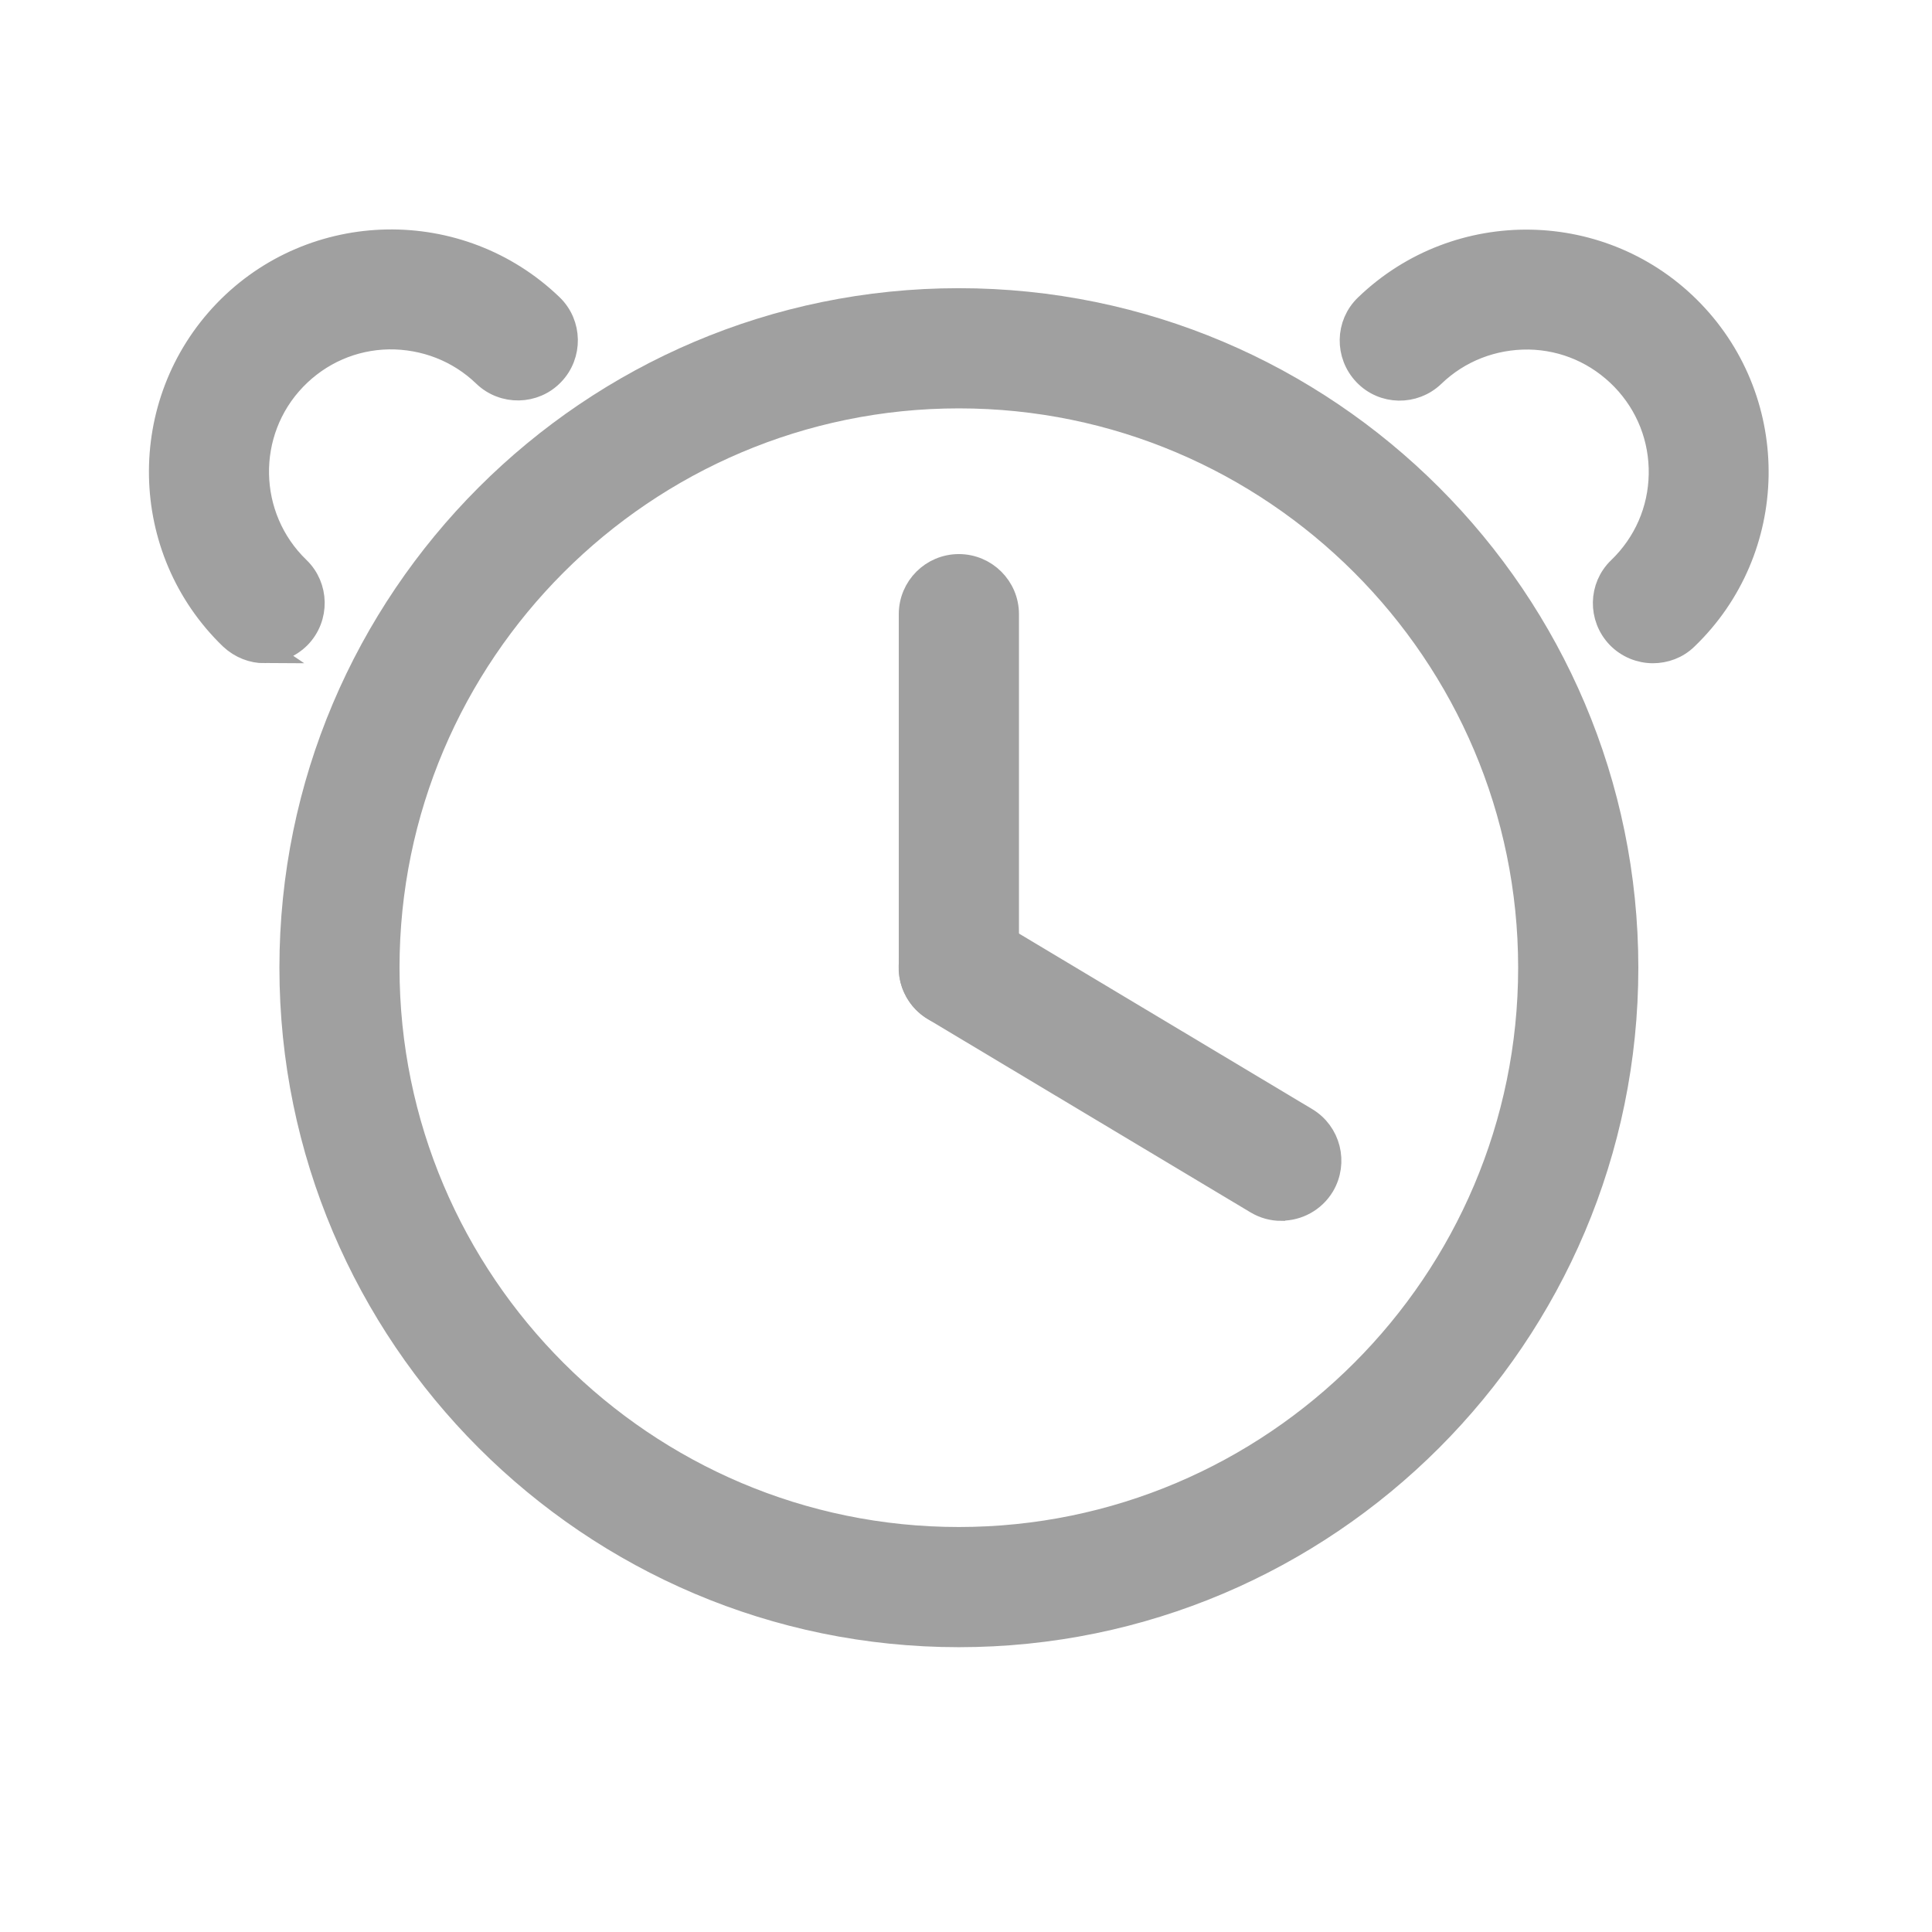 <svg width="24" height="24" viewBox="0 0 24 24" fill="none" xmlns="http://www.w3.org/2000/svg">
<path d="M11.911 20.312C7.341 20.312 3.621 16.592 3.621 12.021C3.621 7.451 7.338 3.73 11.911 3.73C16.485 3.73 20.202 7.451 20.202 12.021C20.202 16.592 16.482 20.312 11.911 20.312ZM11.911 4.923C7.999 4.923 4.813 8.109 4.813 12.021C4.813 15.934 7.999 19.119 11.911 19.119C15.824 19.119 19.009 15.934 19.009 12.021C19.009 8.109 15.824 4.923 11.911 4.923Z" fill="#A0A0A0" stroke="#A0A0A0" stroke-width="0.3"/>
<path d="M3.289 8.089C3.139 8.089 2.992 8.033 2.874 7.923C1.738 6.827 1.706 5.011 2.799 3.874C3.893 2.738 5.709 2.706 6.846 3.799C7.084 4.027 7.089 4.407 6.862 4.642C6.635 4.88 6.255 4.885 6.02 4.658C5.699 4.348 5.273 4.185 4.829 4.19C4.383 4.198 3.968 4.38 3.658 4.701C3.019 5.364 3.04 6.423 3.701 7.062C3.939 7.29 3.944 7.669 3.717 7.905C3.599 8.025 3.444 8.087 3.286 8.087L3.289 8.089Z" fill="#A0A0A0" stroke="#A0A0A0" stroke-width="0.3"/>
<path d="M15.915 15.016C15.811 15.016 15.707 14.989 15.61 14.931L11.604 12.532C11.32 12.363 11.229 11.997 11.398 11.713C11.566 11.43 11.933 11.339 12.216 11.507L16.223 13.906C16.506 14.075 16.597 14.441 16.429 14.725C16.316 14.912 16.118 15.014 15.918 15.014L15.915 15.016Z" fill="#A0A0A0" stroke="#A0A0A0" stroke-width="0.3"/>
<path d="M20.534 8.089C20.379 8.089 20.221 8.028 20.104 7.907C19.876 7.669 19.882 7.292 20.12 7.065C20.441 6.755 20.623 6.34 20.631 5.893C20.639 5.447 20.473 5.024 20.163 4.703C19.852 4.382 19.438 4.2 18.991 4.192C18.547 4.187 18.122 4.35 17.801 4.66C17.563 4.888 17.186 4.882 16.959 4.644C16.731 4.406 16.737 4.029 16.975 3.802C18.111 2.708 19.927 2.74 21.021 3.877C22.115 5.013 22.083 6.829 20.946 7.923C20.831 8.036 20.681 8.089 20.532 8.089H20.534Z" fill="#A0A0A0" stroke="#A0A0A0" stroke-width="0.3"/>
<path d="M11.911 12.617C11.582 12.617 11.315 12.35 11.315 12.021V7.629C11.315 7.3 11.582 7.033 11.911 7.033C12.24 7.033 12.508 7.3 12.508 7.629V12.018C12.508 12.347 12.24 12.614 11.911 12.614V12.617Z" fill="#A0A0A0" stroke="#A0A0A0" stroke-width="0.3"/>
</svg>
